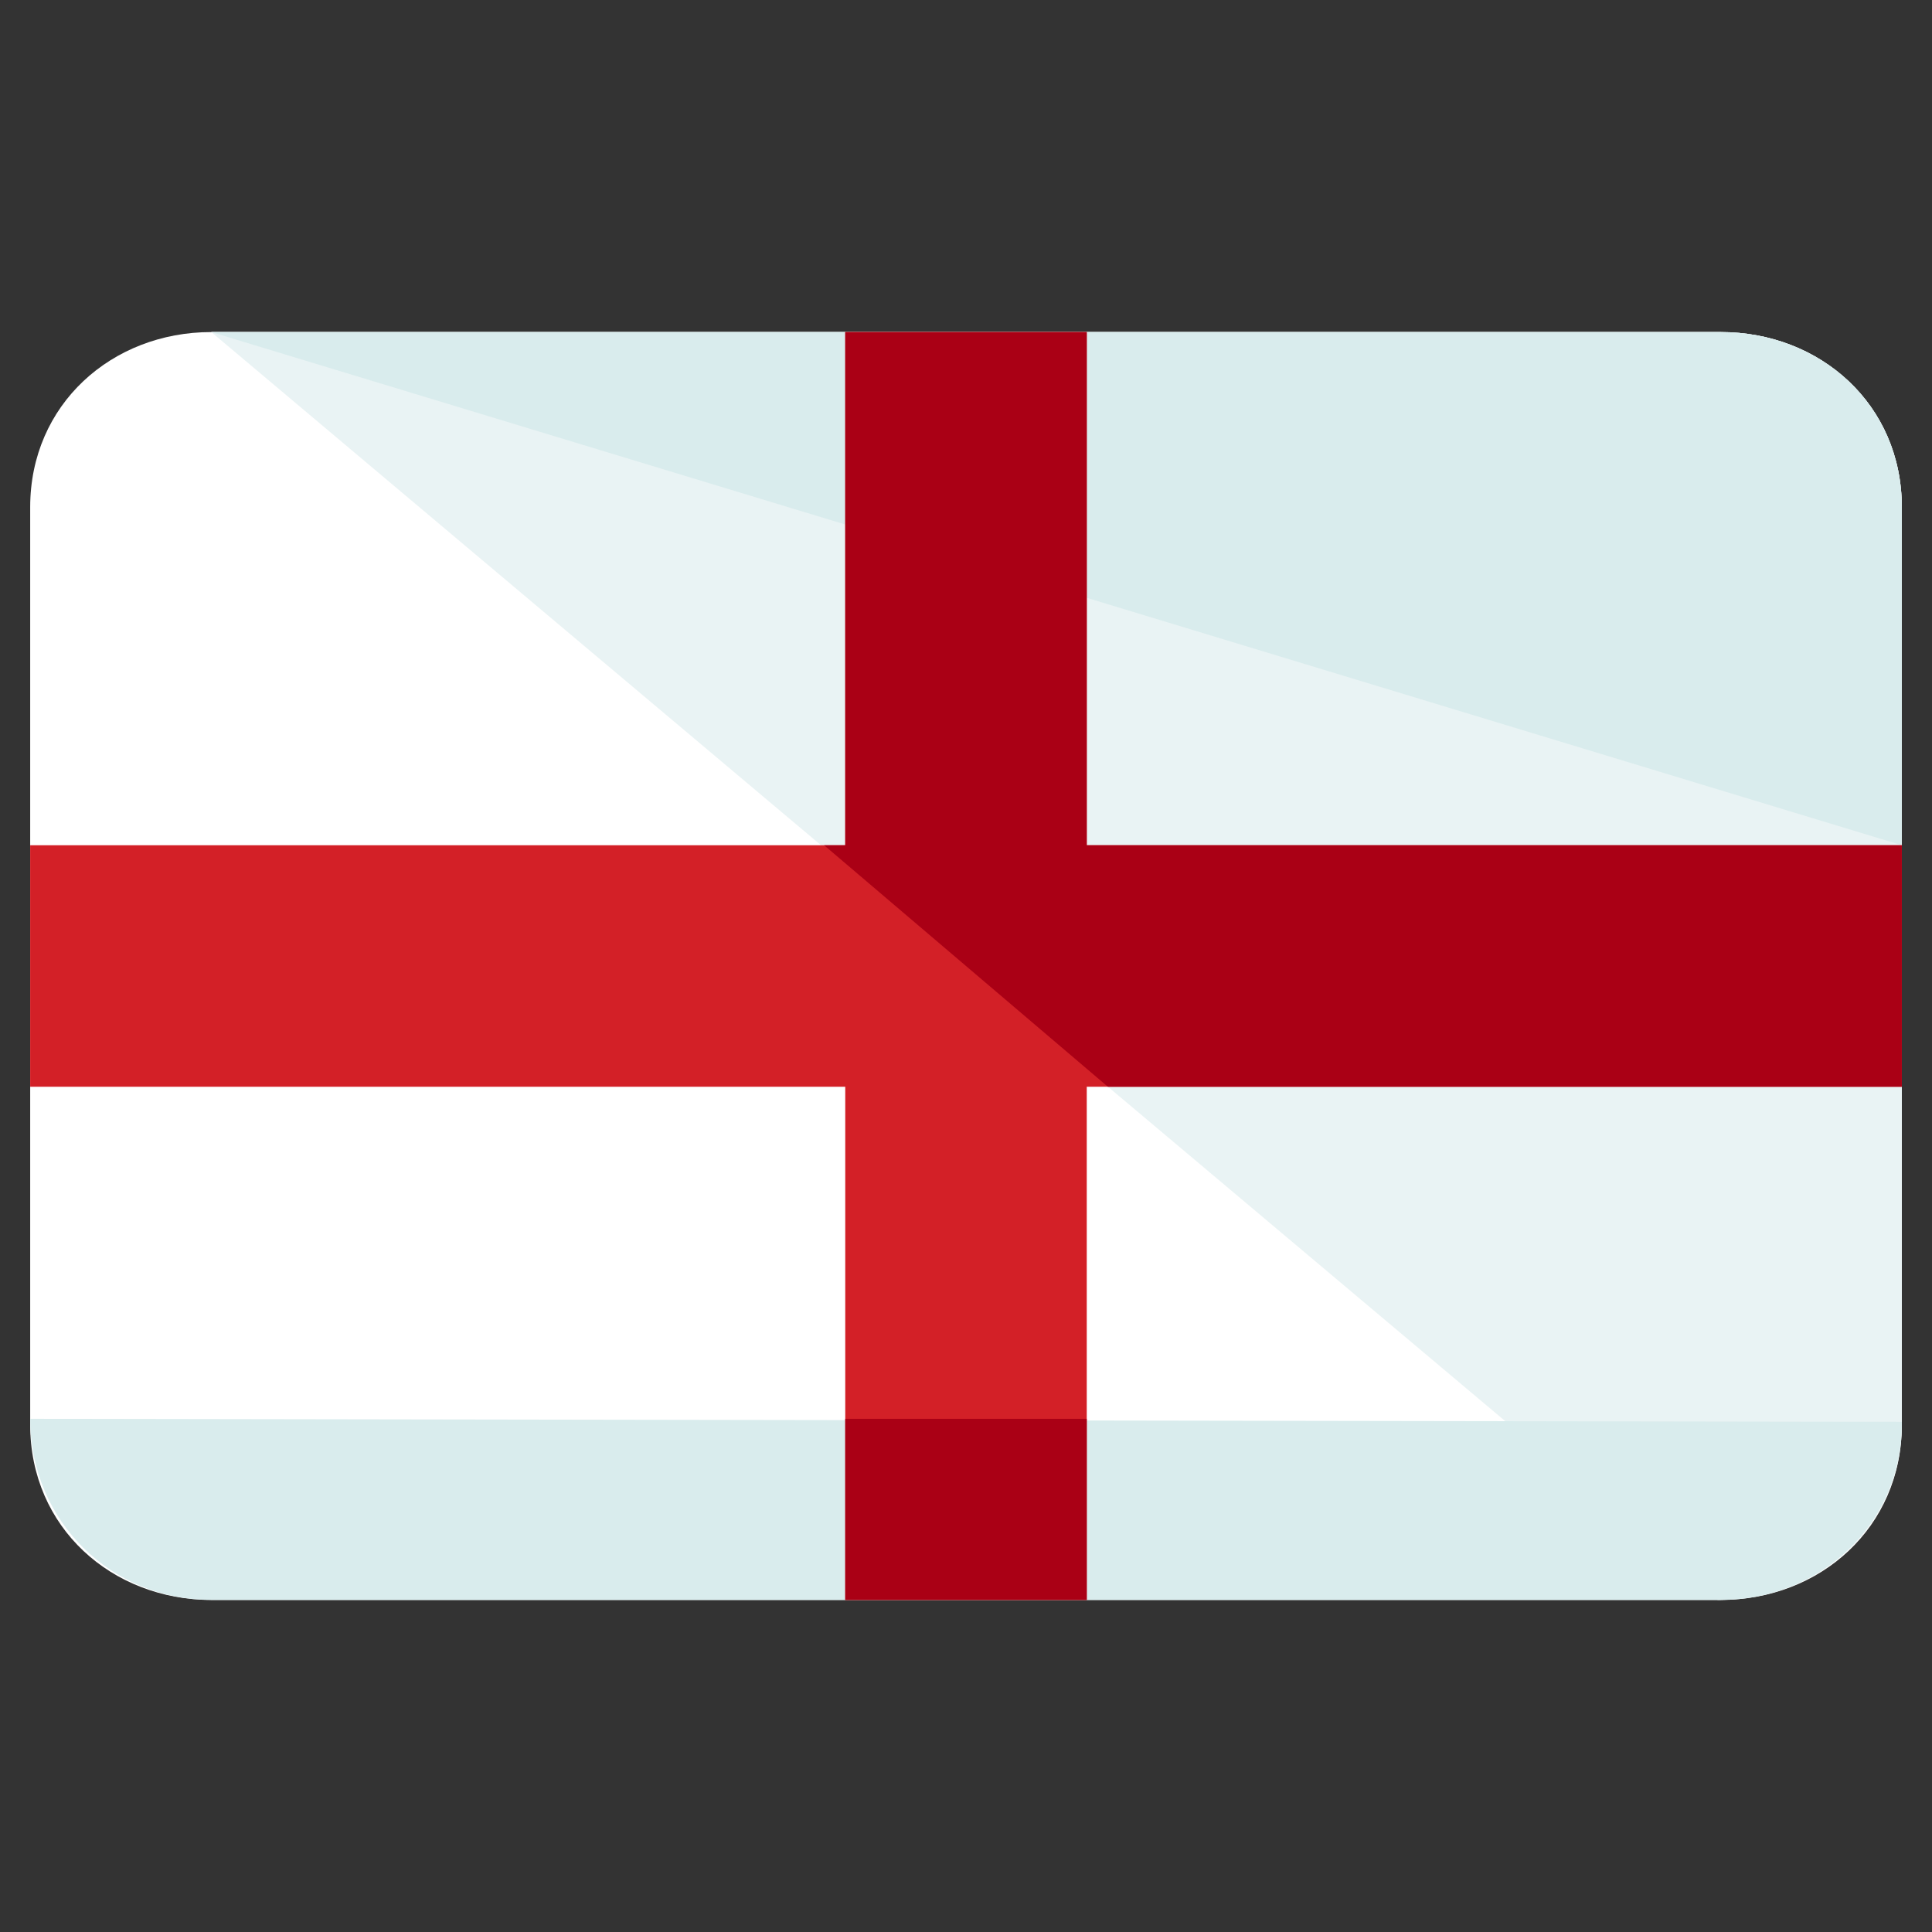 <?xml version="1.0" encoding="UTF-8"?><!DOCTYPE svg PUBLIC "-//W3C//DTD SVG 1.1//EN" "http://www.w3.org/Graphics/SVG/1.1/DTD/svg11.dtd"><svg xmlns="http://www.w3.org/2000/svg" xmlns:xlink="http://www.w3.org/1999/xlink" version="1.1" id="Layer_1" x="0px" y="0px" width="64px" height="64px" viewBox="0 0 64 64" xml:space="preserve"><rect x="0" y="0" width="64" height="64" fill="#333333" stroke="none"/><path fill="#FFF" d="M63 47.2c0 3.4-2.7 5.8-6 5.8H7c-3.3 0-6-2.4-6-5.8V16.8C1 13.4 3.7 11 7 11h50c3.3 0 6 2.4 6 5.8v30.4z"/><path fill="#E9F3F4" d="M7 11h50c3.3 0 6 2.4 6 5.8v30.4c0 3.4-2.8 5.8-6.1 5.8"/><path fill="#D9ECED" d="M63 47.1c0 3.4-2.7 5.9-6 5.9H7c-3.3 0-6-2.6-6-6"/><path fill="#D9ECED" d="M7 11h50c3.3 0 6 2.4 6 5.8V28"/><path fill="#D32027" d="M63 28H36V11h-8v17H1v8h27v17h8V36h27z"/><path fill="#AA0015" d="M28 47h8v6h-8z"/><path fill="#AA0015" d="M36 11h-8v17h-.7l9.4 8H63v-8H36z"/></svg>